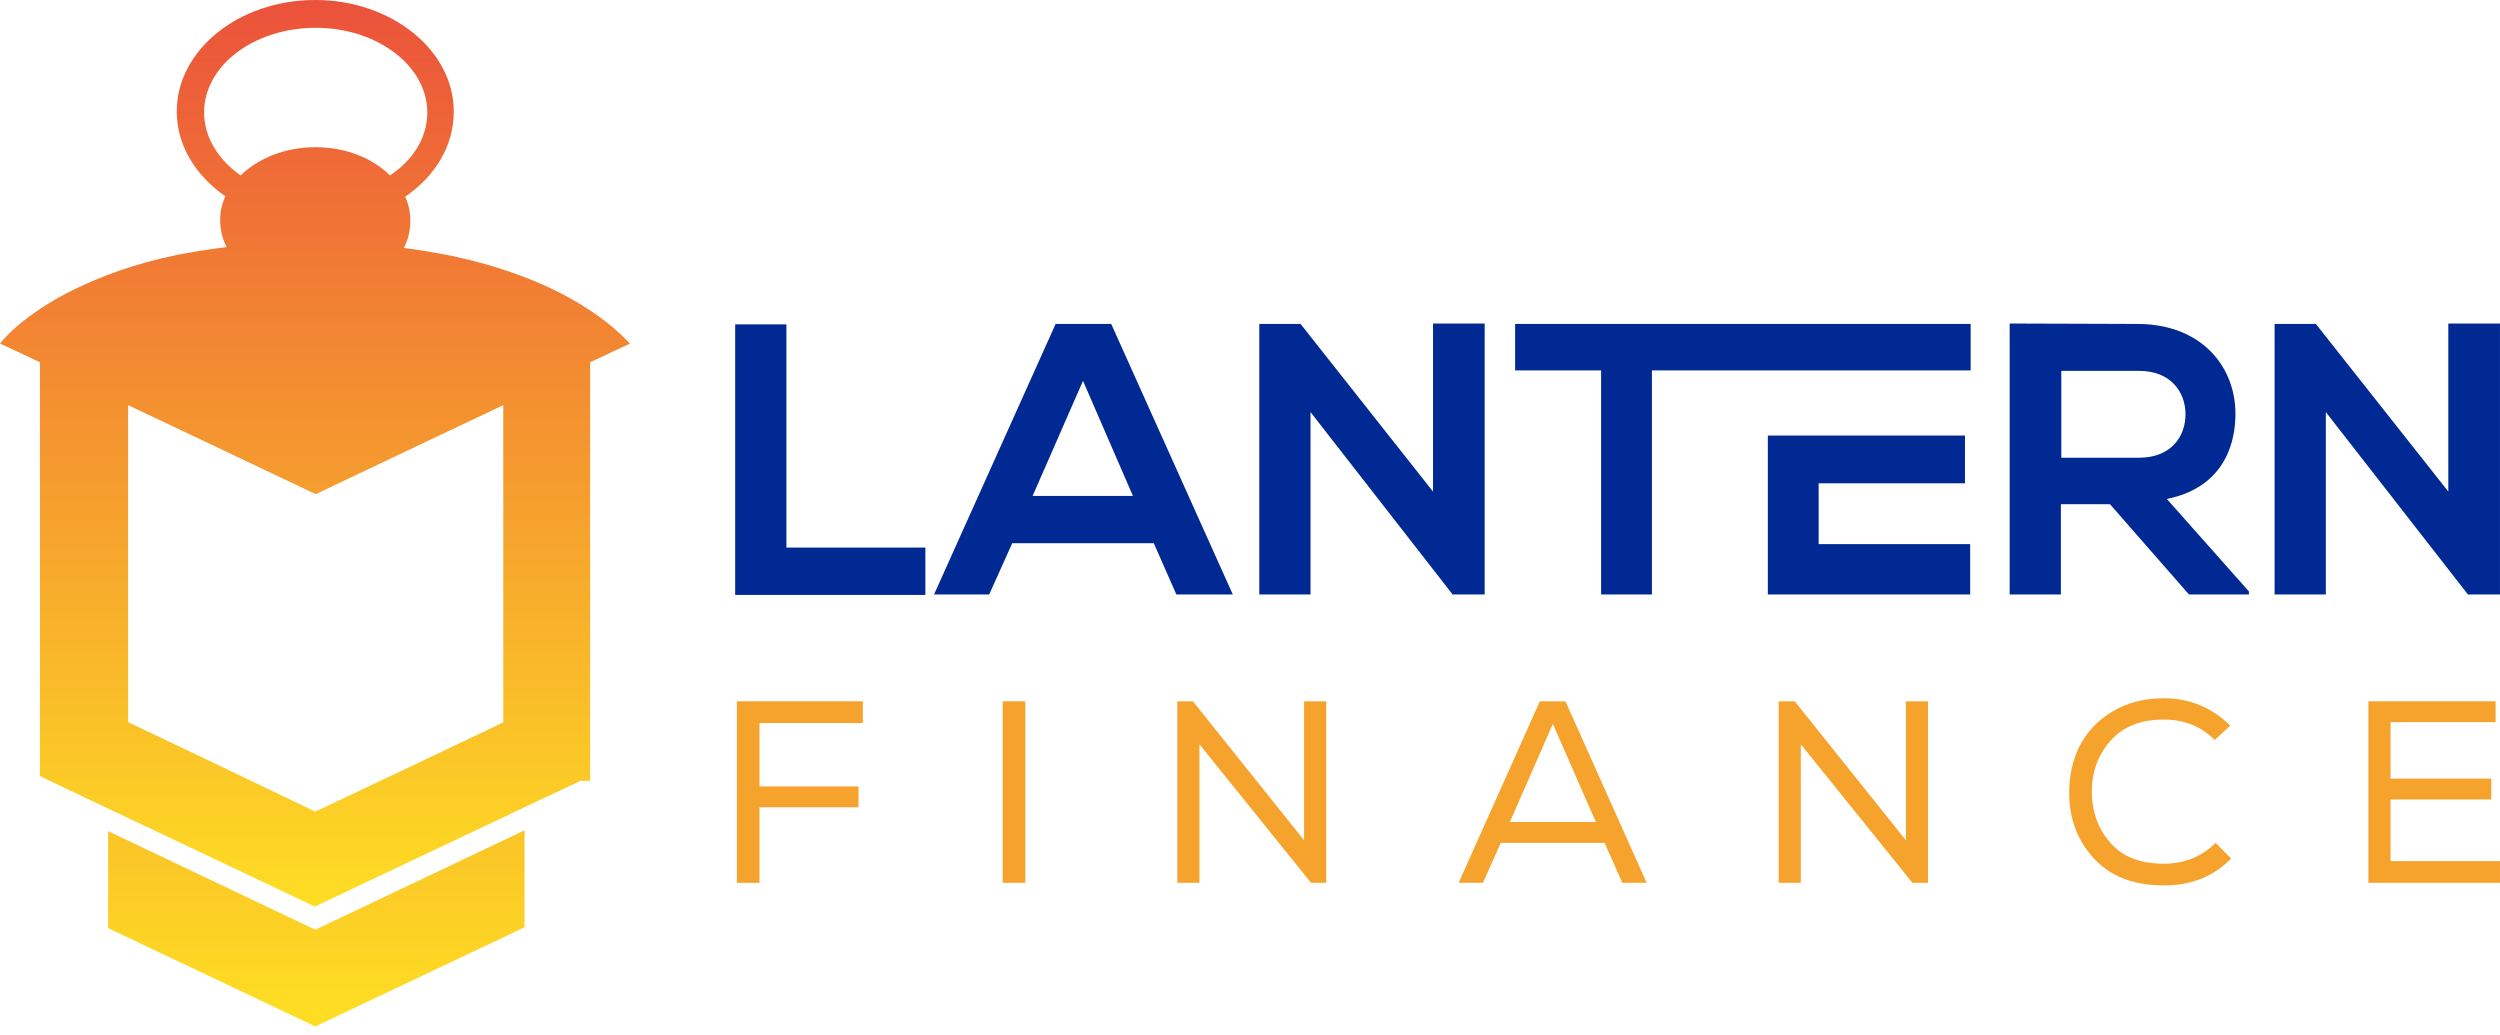 <svg width="99" height="41" viewBox="0 0 99 41" fill="none" xmlns="http://www.w3.org/2000/svg">
<path d="M34.169 27.772V28.632H30.076V31.142H33.997V31.968H30.076V34.96H29.182V27.772H34.169Z" fill="#F6A32D"/>
<path d="M39.707 27.772H40.601V34.96H39.707V27.772Z" fill="#F6A32D"/>
<path d="M47.24 27.772L51.642 33.275V27.772H52.519V34.96H51.917L47.498 29.474V34.96H46.621V27.772H47.24Z" fill="#F6A32D"/>
<path d="M61.992 27.772L65.208 34.96H64.245L63.54 33.378H59.43L58.725 34.96H57.762L60.977 27.772H61.992ZM61.493 28.666L59.791 32.552H63.196L61.493 28.666Z" fill="#F6A32D"/>
<path d="M71.072 27.772L75.474 33.275V27.772H76.351V34.96H75.732L71.312 29.474V34.96H70.436V27.772H71.072Z" fill="#F6A32D"/>
<path d="M85.689 35.063C84.486 35.063 83.574 34.702 82.921 33.997C82.267 33.292 81.94 32.415 81.94 31.4C81.94 30.747 82.061 30.145 82.336 29.577C82.611 29.027 83.024 28.563 83.609 28.202C84.193 27.841 84.881 27.651 85.689 27.651C86.704 27.651 87.581 28.012 88.32 28.735L87.701 29.302C87.168 28.769 86.497 28.494 85.689 28.494C84.778 28.494 84.073 28.769 83.574 29.337C83.075 29.904 82.835 30.575 82.835 31.383C82.852 32.174 83.093 32.845 83.591 33.395C84.073 33.945 84.778 34.203 85.689 34.203C86.497 34.203 87.185 33.928 87.736 33.378L88.355 33.997C87.65 34.719 86.755 35.063 85.689 35.063Z" fill="#F6A32D"/>
<path d="M93.772 27.772H98.827V28.597H94.666V30.833H98.655V31.658H94.666V34.1H98.999V34.96H93.789V27.772H93.772Z" fill="#F6A32D"/>
<path d="M31.142 12.828V21.684H36.645V23.559H29.113V12.845H31.142V12.828Z" fill="#002993"/>
<path d="M45.69 21.512H40.084L39.172 23.541H36.988L41.803 12.828H44.004L48.819 23.541H46.584L45.69 21.512ZM42.887 15.081L40.892 19.638H44.864L42.887 15.081Z" fill="#002993"/>
<path d="M56.764 12.811H58.793V23.542H57.538V23.559L51.897 16.319V23.542H49.868V12.828H51.502L56.747 19.466V12.811H56.764Z" fill="#002993"/>
<path d="M78.038 12.828V14.668H65.416V23.541H63.404V14.668H59.999V12.828H78.038Z" fill="#002993"/>
<path d="M72.018 21.547V19.139H77.813V17.248H70.006V23.541H78.019V21.547H72.018Z" fill="#002993"/>
<path d="M89.091 23.542H86.684L83.554 19.965H81.611V23.542H79.582V12.811C81.284 12.811 82.987 12.828 84.672 12.828C87.2 12.846 88.524 14.531 88.524 16.388C88.524 17.85 87.853 19.346 85.807 19.759L89.057 23.421V23.542H89.091ZM81.628 14.703V18.125H84.707C85.996 18.125 86.546 17.265 86.546 16.405C86.546 15.545 85.979 14.686 84.707 14.686H81.628V14.703Z" fill="#002993"/>
<path d="M96.97 12.811H98.999V23.542H97.744V23.559L92.103 16.319V23.542H90.074V12.828H91.708L96.953 19.466V12.811H96.97Z" fill="#002993"/>
<path d="M21.959 11.487C20.928 10.988 19.621 10.507 17.953 10.146C17.351 10.025 16.698 9.905 15.992 9.819C16.164 9.492 16.25 9.131 16.25 8.736C16.25 8.409 16.182 8.082 16.044 7.79C17.23 6.982 17.97 5.778 17.97 4.419C17.97 1.995 15.511 0 12.484 0C9.458 0 6.999 1.978 6.999 4.419C6.999 5.761 7.755 6.964 8.925 7.773C8.787 8.065 8.718 8.392 8.718 8.718C8.718 9.097 8.804 9.458 8.976 9.785C8.271 9.871 7.618 9.974 7.016 10.094C5.331 10.438 4.024 10.937 2.992 11.435C0.825 12.484 0 13.602 0 13.602L1.427 14.273L1.582 14.342V30.73L1.857 30.867L4.351 32.054L4.54 32.14L12.261 35.802L12.467 35.906L12.674 35.802L20.481 32.105L20.584 32.054L22.991 30.919H23.37V14.342L23.524 14.273L24.952 13.602C24.952 13.654 24.126 12.553 21.959 11.487ZM8.082 4.454C8.082 2.597 10.06 1.101 12.502 1.101C14.944 1.101 16.921 2.614 16.921 4.454C16.921 5.451 16.354 6.345 15.442 6.947C14.754 6.259 13.688 5.829 12.484 5.829C11.281 5.829 10.214 6.277 9.527 6.947C8.65 6.328 8.082 5.434 8.082 4.454ZM19.913 28.614L16.302 30.334L12.484 32.14L8.684 30.317L5.073 28.597V16.044L7.652 17.265L12.502 19.569L17.351 17.265L19.93 16.044V28.614H19.913Z" fill="url(#paint0_linear_228_195)"/>
<path d="M12.485 36.817L4.97 33.24L4.282 32.913V33.687V36.439V36.748L4.557 36.886L12.278 40.549L12.485 40.652L12.691 40.549L20.498 36.851L20.773 36.714V36.404V33.653V32.879L20.085 33.206L12.485 36.817Z" fill="url(#paint1_linear_228_195)"/>
<defs>
<linearGradient id="paint0_linear_228_195" x1="12.49" y1="0.036" x2="12.49" y2="35.966" gradientUnits="userSpaceOnUse">
<stop offset="3.35651e-07" stop-color="#EB523B"/>
<stop offset="1" stop-color="#FEDE23"/>
</linearGradient>
<linearGradient id="paint1_linear_228_195" x1="12.528" y1="-0.099" x2="12.528" y2="40.368" gradientUnits="userSpaceOnUse">
<stop offset="3.35651e-07" stop-color="#EB523B"/>
<stop offset="1" stop-color="#FEDE23"/>
</linearGradient>
</defs>
</svg>
